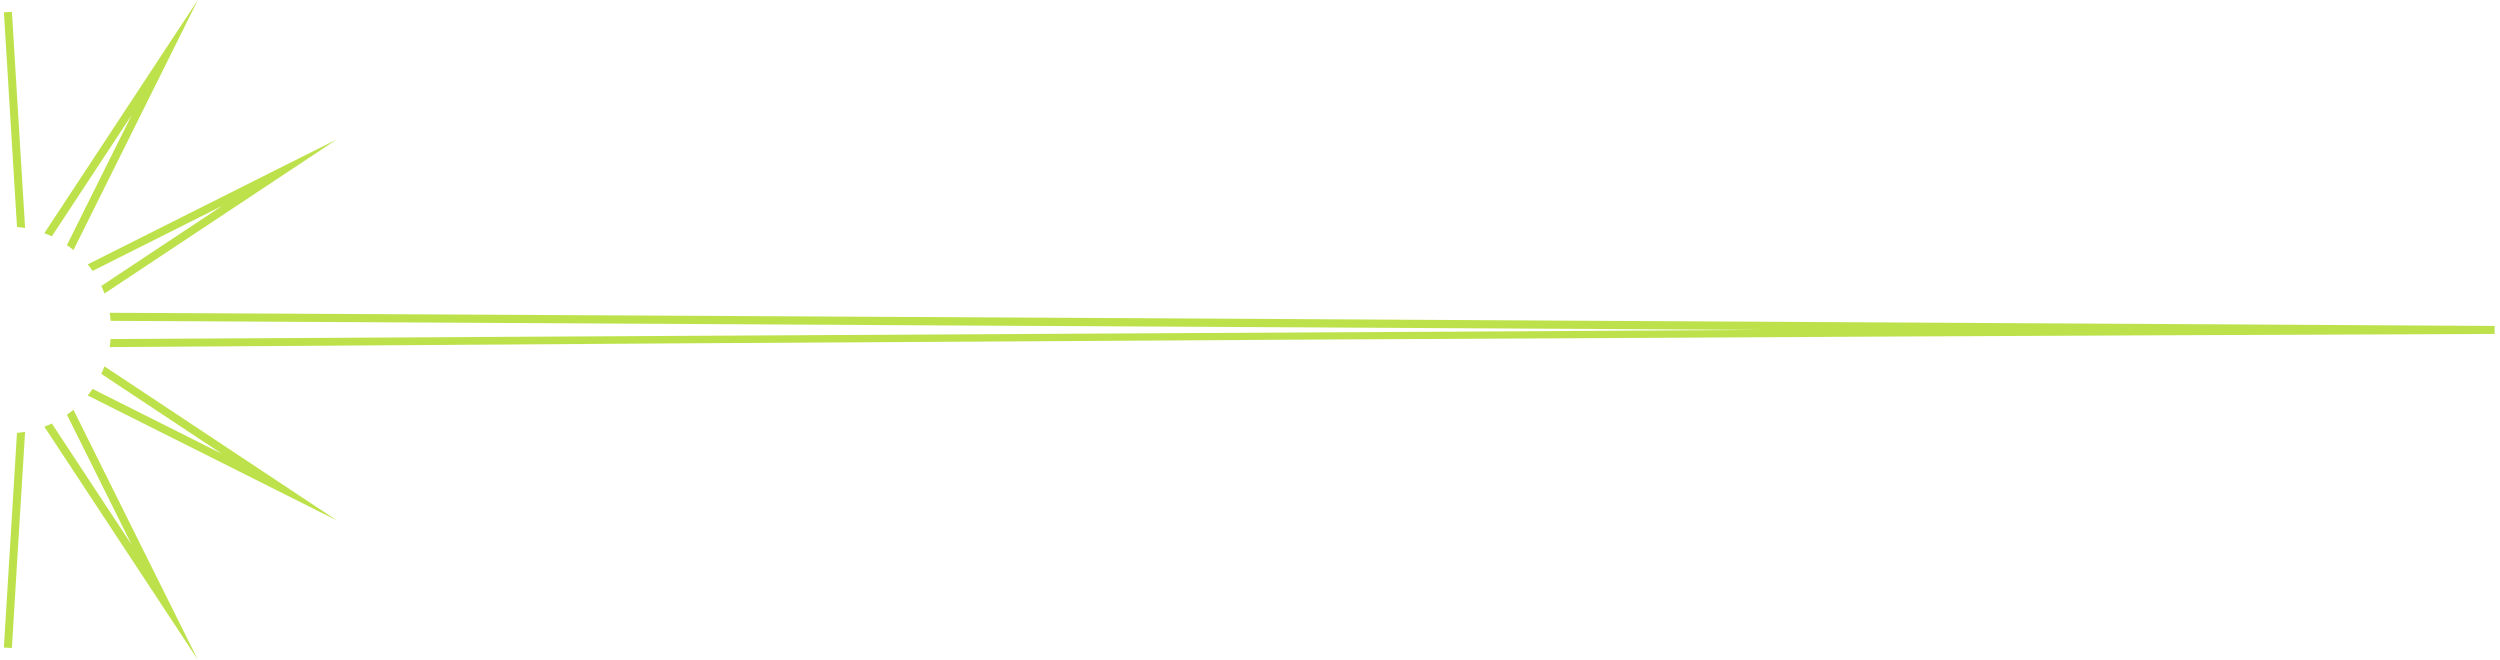 <svg width="269" height="71" viewBox="0 0 269 71" fill="none" xmlns="http://www.w3.org/2000/svg">
<path d="M17.389 5.918L4.769 25.09C5.043 25.195 5.315 25.308 5.578 25.433L14.17 12.375L7.201 26.377C7.443 26.544 7.677 26.722 7.903 26.908C12.358 17.934 16.833 8.971 21.291 0L17.389 5.918ZM4.769 45.91L21.291 71C16.833 62.026 12.353 53.066 7.903 44.089C7.677 44.278 7.443 44.454 7.201 44.623L14.17 58.622L5.578 45.568C5.315 45.692 5.043 45.805 4.769 45.91ZM1.827 46.576L0.418 69.676L1.281 69.727C1.749 61.975 2.216 54.218 2.7 46.466C2.413 46.514 2.122 46.549 1.827 46.576ZM268.418 35.606V35.07C182.877 34.579 97.335 34.085 11.797 33.654C11.842 33.94 11.88 34.228 11.904 34.522L189.493 35.499L11.904 36.478C11.88 36.769 11.842 37.058 11.797 37.344C97.325 36.772 182.888 36.257 268.418 35.93V35.606ZM9.435 42.552C18.37 47.035 27.3 51.52 36.238 55.995C27.91 50.463 19.566 44.953 11.241 39.418C11.136 39.696 11.023 39.965 10.896 40.23L23.89 48.839L9.964 41.848C9.797 42.091 9.62 42.325 9.435 42.552ZM0.44 1.648L1.829 24.424C2.122 24.448 2.413 24.483 2.7 24.532C2.219 16.78 1.754 9.025 1.281 1.273L0.418 1.322L0.44 1.648ZM29.912 18.169L9.435 28.448C9.62 28.675 9.797 28.909 9.964 29.149L23.89 22.158L10.896 30.768C11.023 31.032 11.136 31.304 11.241 31.579C19.563 26.047 27.905 20.54 36.23 15.008L29.912 18.169Z" fill="#BDE14A"/>
</svg>

